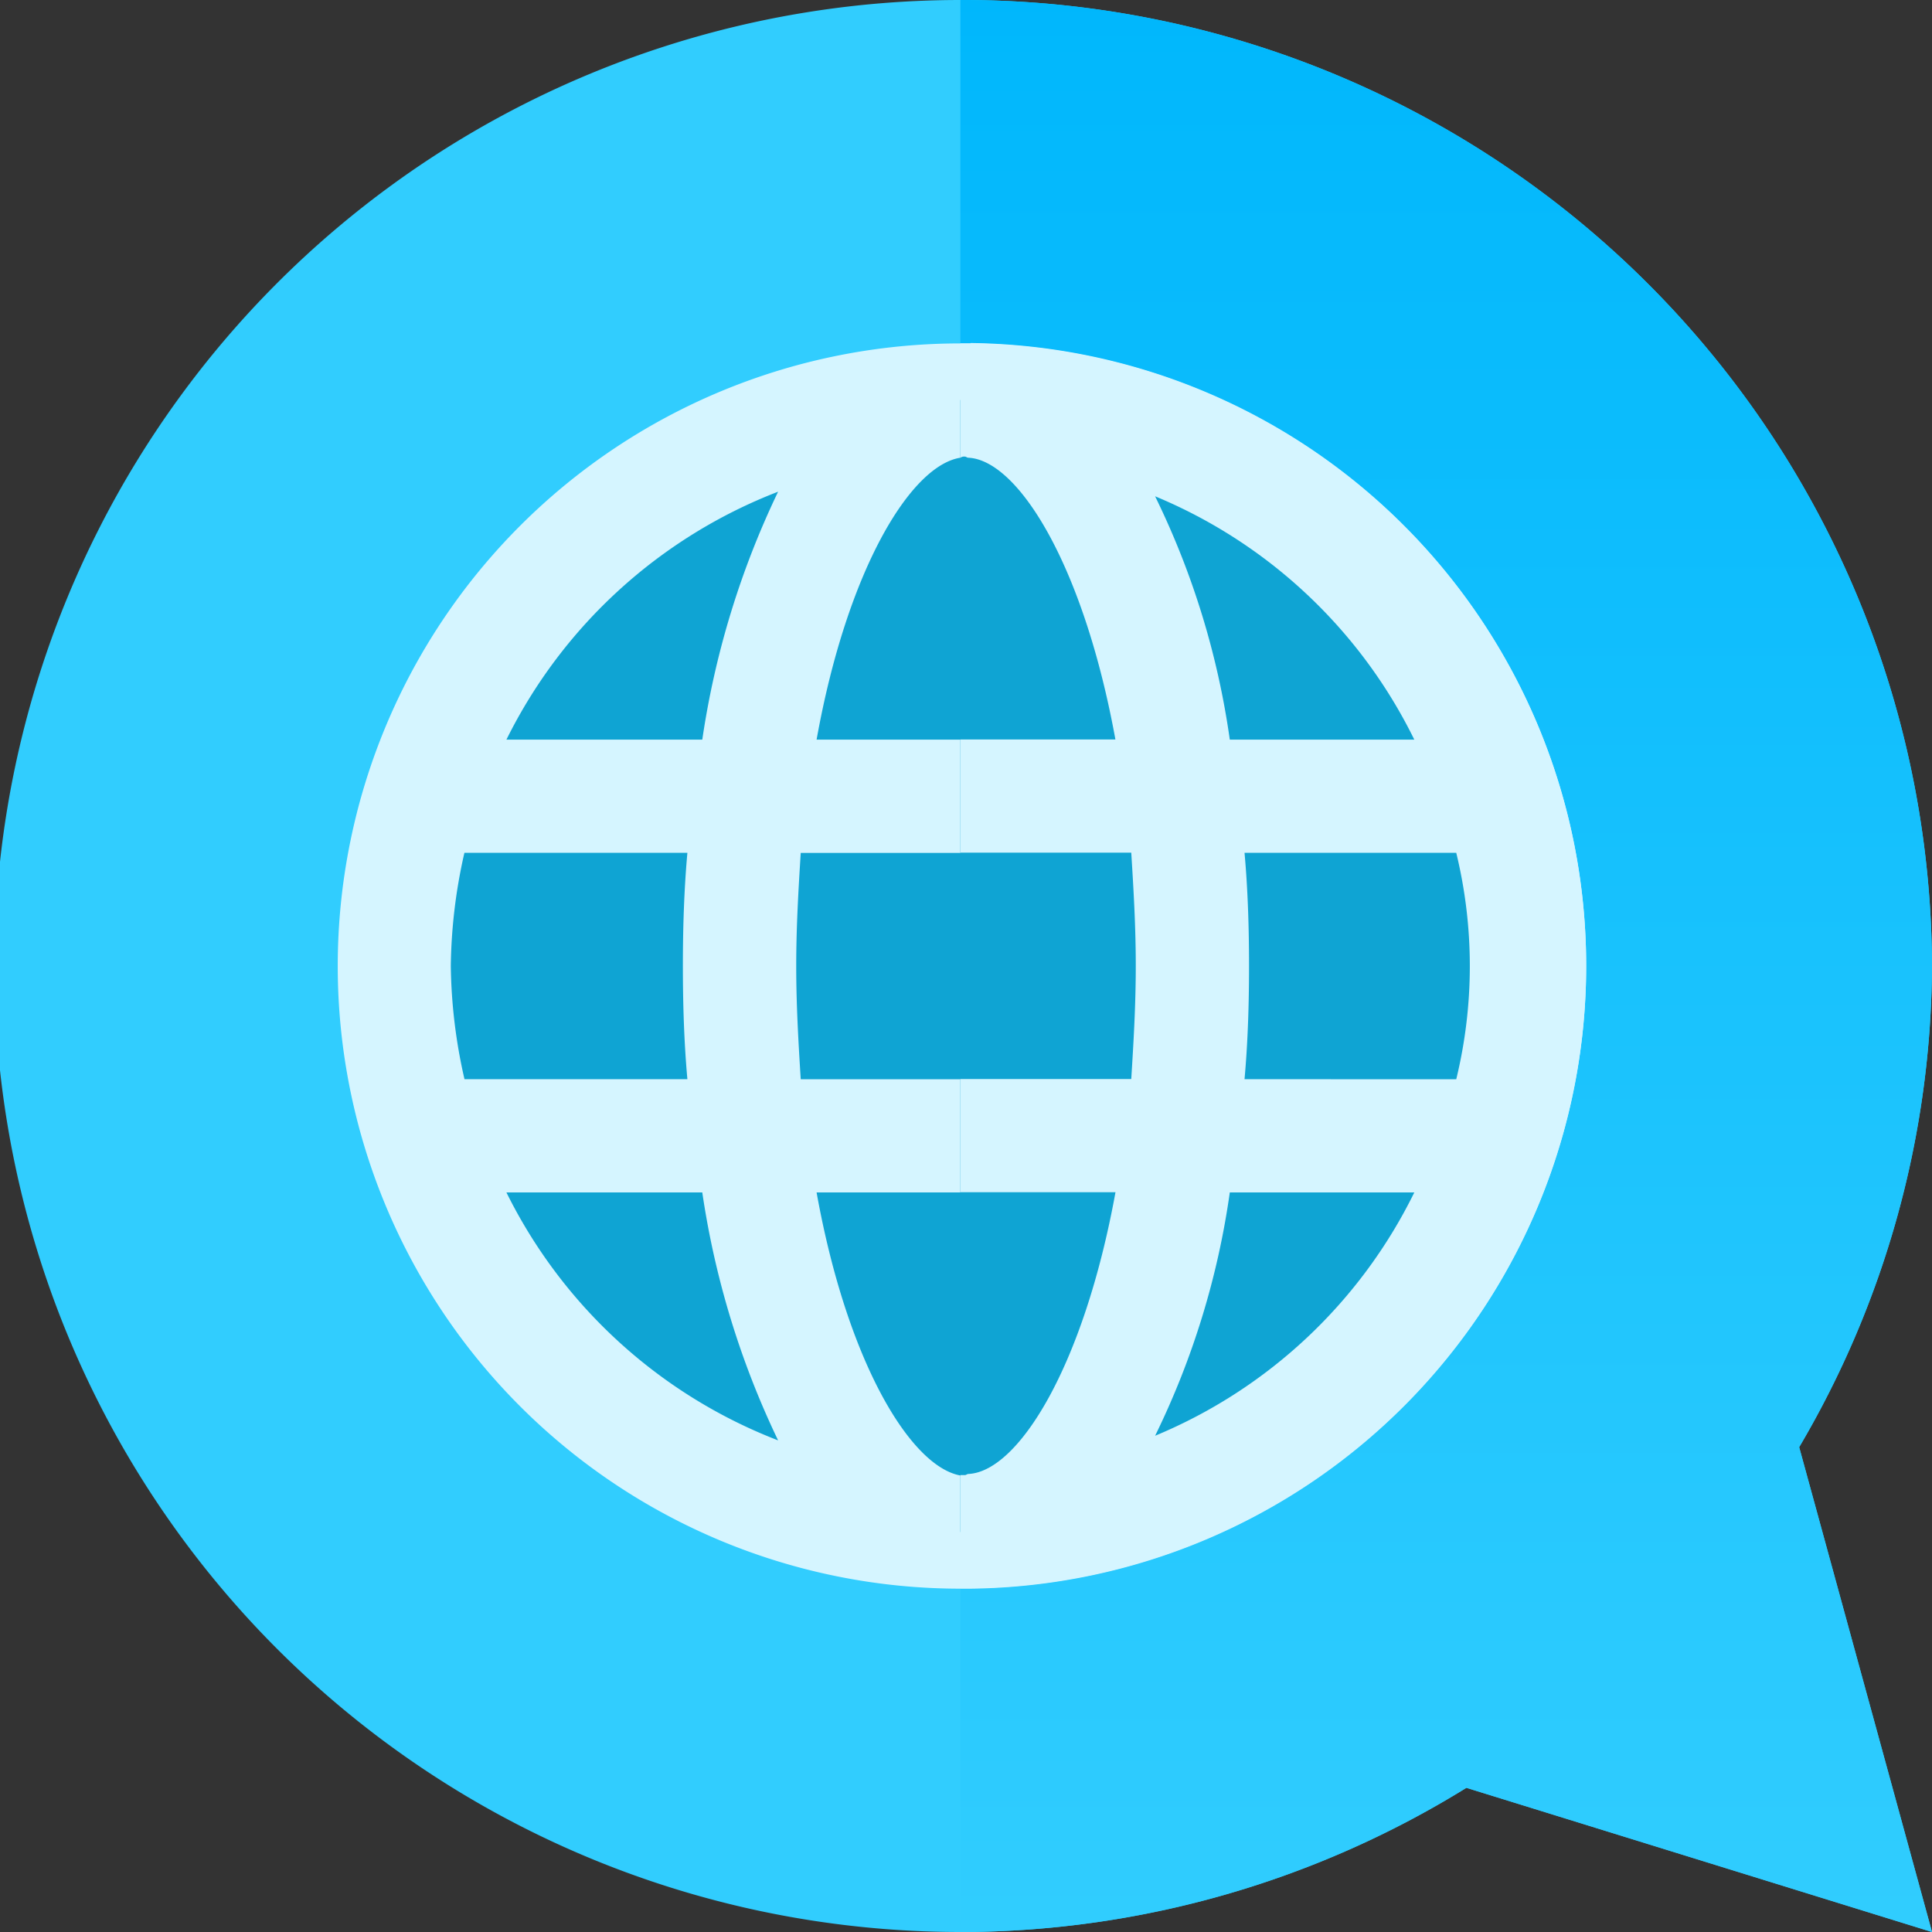 <svg xmlns="http://www.w3.org/2000/svg" xmlns:xlink="http://www.w3.org/1999/xlink" width="24" height="24" viewBox="0 0 24 24"><rect x="0" y="0" width="24" height="24" fill="#333333" stroke="none"/><defs><linearGradient id="a" x1="0.5" x2="0.5" y2="1" gradientUnits="objectBoundingBox"><stop offset="0" stop-color="#00b7fc"/><stop offset="1" stop-color="#31cdfe"/></linearGradient></defs><path d="M24,12A12.041,12.041,0,0,0,12,0h-.07a12,12,0,0,0,0,24H12a11.962,11.962,0,0,0,6.216-1.791L24,24l-1.65-6.023A11.866,11.866,0,0,0,24,12Zm0,0" fill="#31cdfe"/><path d="M22.35,17.977,24,24l-5.784-1.791A11.962,11.962,0,0,1,12,24h-.07V0H12A12.041,12.041,0,0,1,24,12,11.866,11.866,0,0,1,22.35,17.977Zm0,0" fill="url(#a)"/><path d="M18.961,12A7.031,7.031,0,1,1,11.93,4.969,7.034,7.034,0,0,1,18.961,12Zm0,0" fill="#0fa4d3"/><path d="M12.056,4.266H11.93a7.734,7.734,0,0,0,0,15.469h.127a7.735,7.735,0,0,0,0-15.469Zm5.513,4.922H15.277a10.061,10.061,0,0,0-.928-3.023A6.258,6.258,0,0,1,17.569,9.188Zm-5.639-3.5a.084.084,0,0,1,.056-.014c.014,0,.028.014.042.014.619.028,1.434,1.336,1.828,3.5H10.144C10.523,7.078,11.311,5.784,11.93,5.686ZM5.6,12a6.629,6.629,0,0,1,.169-1.406h2.77c-.042.464-.056.942-.056,1.406s.014.942.056,1.406H5.77A6.629,6.629,0,0,1,5.6,12Zm.689,2.813H8.724a10.728,10.728,0,0,0,.942,3.08A6.294,6.294,0,0,1,6.291,14.813ZM8.724,9.188H6.291a6.294,6.294,0,0,1,3.375-3.08A10.726,10.726,0,0,0,8.724,9.188Zm3.3,9.127c-.014,0-.028.014-.042.014H11.93c-.619-.113-1.406-1.406-1.786-3.516h3.712C13.462,16.978,12.647,18.286,12.028,18.314Zm2.025-4.908H9.947c-.028-.45-.056-.914-.056-1.406s.028-.956.056-1.406h4.106c.028.45.056.914.056,1.406S14.081,12.956,14.053,13.406Zm.3,4.43a10.056,10.056,0,0,0,.928-3.023h2.292A6.258,6.258,0,0,1,14.348,17.836Zm1.111-4.43c.042-.464.056-.942.056-1.406s-.014-.942-.056-1.406h2.63a5.948,5.948,0,0,1,0,2.813Zm0,0" fill="#d5f5ff"/><path d="M18.961,12a7.034,7.034,0,0,1-7.031,7.031V4.969A7.034,7.034,0,0,1,18.961,12Zm0,0" fill="#0fa4d3"/><path d="M12.056,4.266H11.93v1.42a.084.084,0,0,1,.056-.014c.014,0,.028.014.042.014.619.028,1.434,1.336,1.828,3.5H11.93v1.406h2.123c.028.45.056.914.056,1.406s-.028.956-.056,1.406H11.93v1.406h1.927c-.394,2.166-1.209,3.473-1.828,3.5-.014,0-.028.014-.042.014H11.93v1.406h.127a7.735,7.735,0,0,0,0-15.469Zm5.513,4.922H15.277a10.061,10.061,0,0,0-.928-3.023A6.258,6.258,0,0,1,17.569,9.188Zm-3.22,8.648a10.056,10.056,0,0,0,.928-3.023h2.292A6.258,6.258,0,0,1,14.348,17.836Zm1.111-4.43c.042-.464.056-.942.056-1.406s-.014-.942-.056-1.406h2.63a5.948,5.948,0,0,1,0,2.813Zm0,0" fill="#d5f5ff"/></svg>